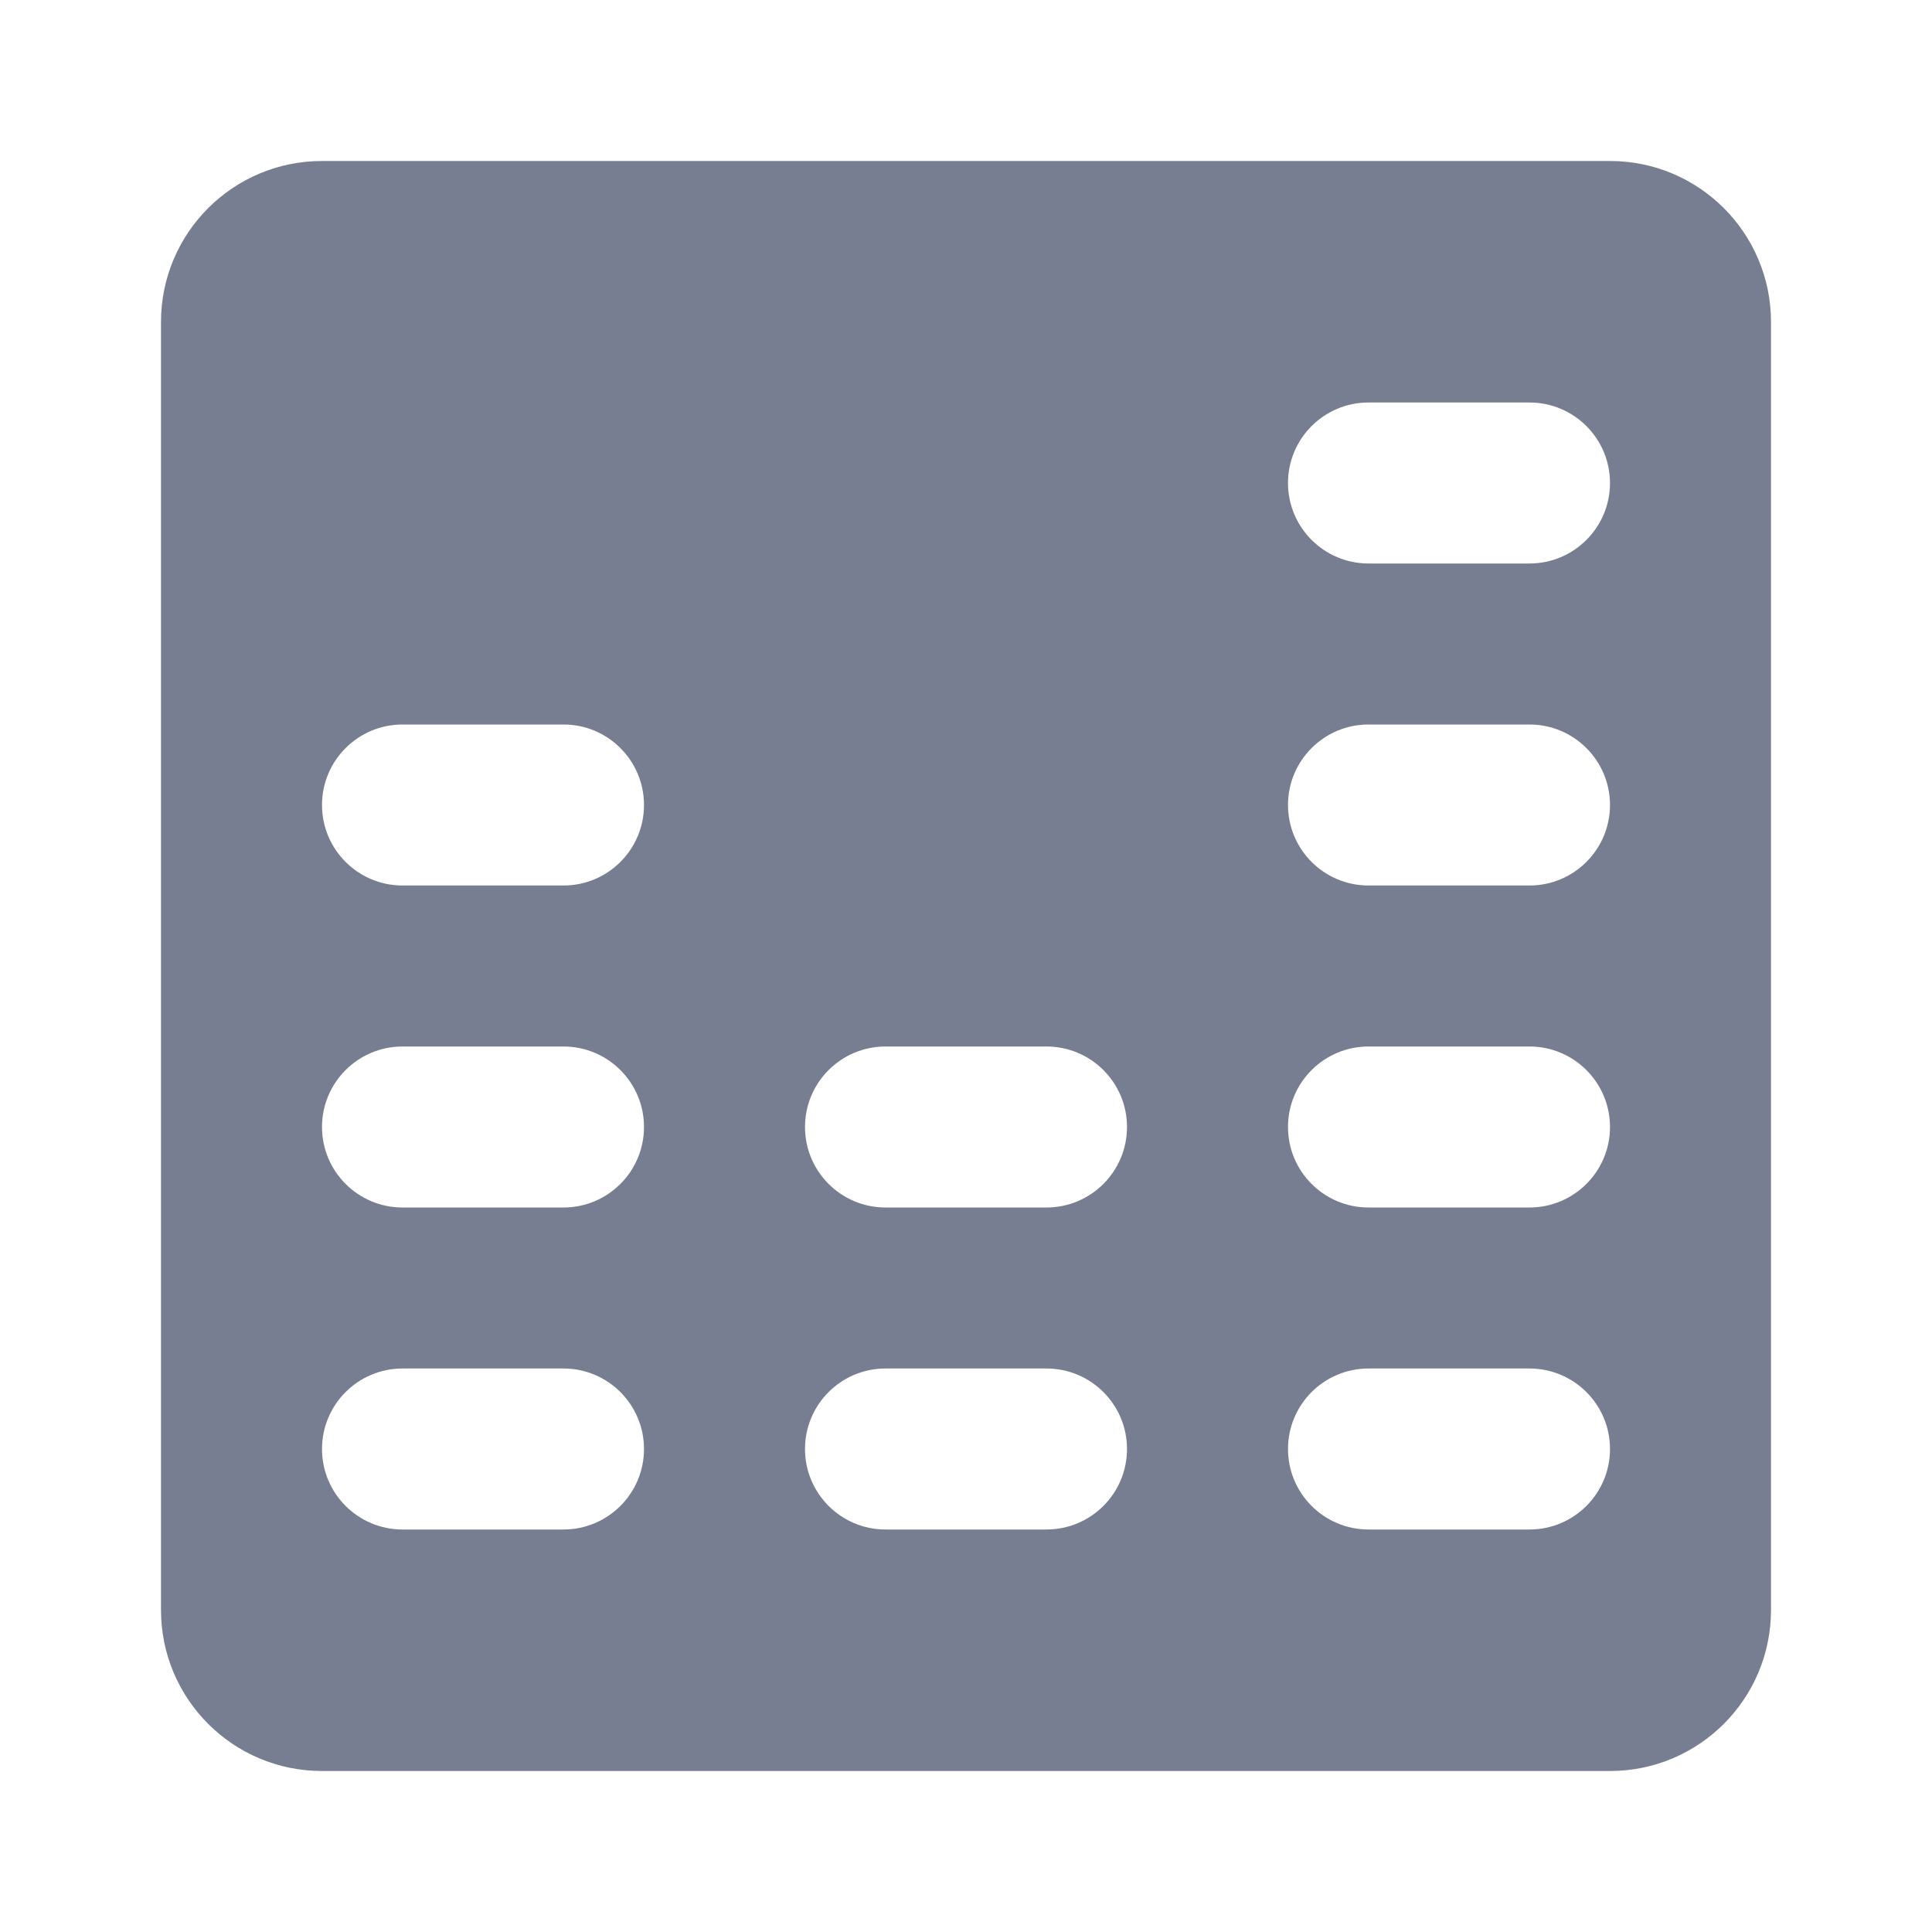 <svg width="24" height="24" viewBox="0 0 24 24" fill="none" xmlns="http://www.w3.org/2000/svg">
<path fill-rule="evenodd" clip-rule="evenodd" d="M4 2C2.895 2 2 2.895 2 4V20C2 21.105 2.895 22 4 22H20C21.105 22 22 21.105 22 20V4C22 2.895 21.105 2 20 2H4ZM11 17C10.448 17 10 17.448 10 18C10 18.552 10.448 19 11 19H13C13.552 19 14 18.552 14 18C14 17.448 13.552 17 13 17H11ZM10 14C10 13.448 10.448 13 11 13H13C13.552 13 14 13.448 14 14C14 14.552 13.552 15 13 15H11C10.448 15 10 14.552 10 14ZM5 17C4.448 17 4 17.448 4 18C4 18.552 4.448 19 5 19H7C7.552 19 8 18.552 8 18C8 17.448 7.552 17 7 17H5ZM4 14C4 13.448 4.448 13 5 13H7C7.552 13 8 13.448 8 14C8 14.552 7.552 15 7 15H5C4.448 15 4 14.552 4 14ZM5 9C4.448 9 4 9.448 4 10C4 10.552 4.448 11 5 11H7C7.552 11 8 10.552 8 10C8 9.448 7.552 9 7 9H5ZM16 18C16 17.448 16.448 17 17 17H19C19.552 17 20 17.448 20 18C20 18.552 19.552 19 19 19H17C16.448 19 16 18.552 16 18ZM17 13C16.448 13 16 13.448 16 14C16 14.552 16.448 15 17 15H19C19.552 15 20 14.552 20 14C20 13.448 19.552 13 19 13H17ZM16 10C16 9.448 16.448 9 17 9H19C19.552 9 20 9.448 20 10C20 10.552 19.552 11 19 11H17C16.448 11 16 10.552 16 10ZM17 5C16.448 5 16 5.448 16 6C16 6.552 16.448 7 17 7H19C19.552 7 20 6.552 20 6C20 5.448 19.552 5 19 5H17Z" fill="#777E91"/>
</svg>
